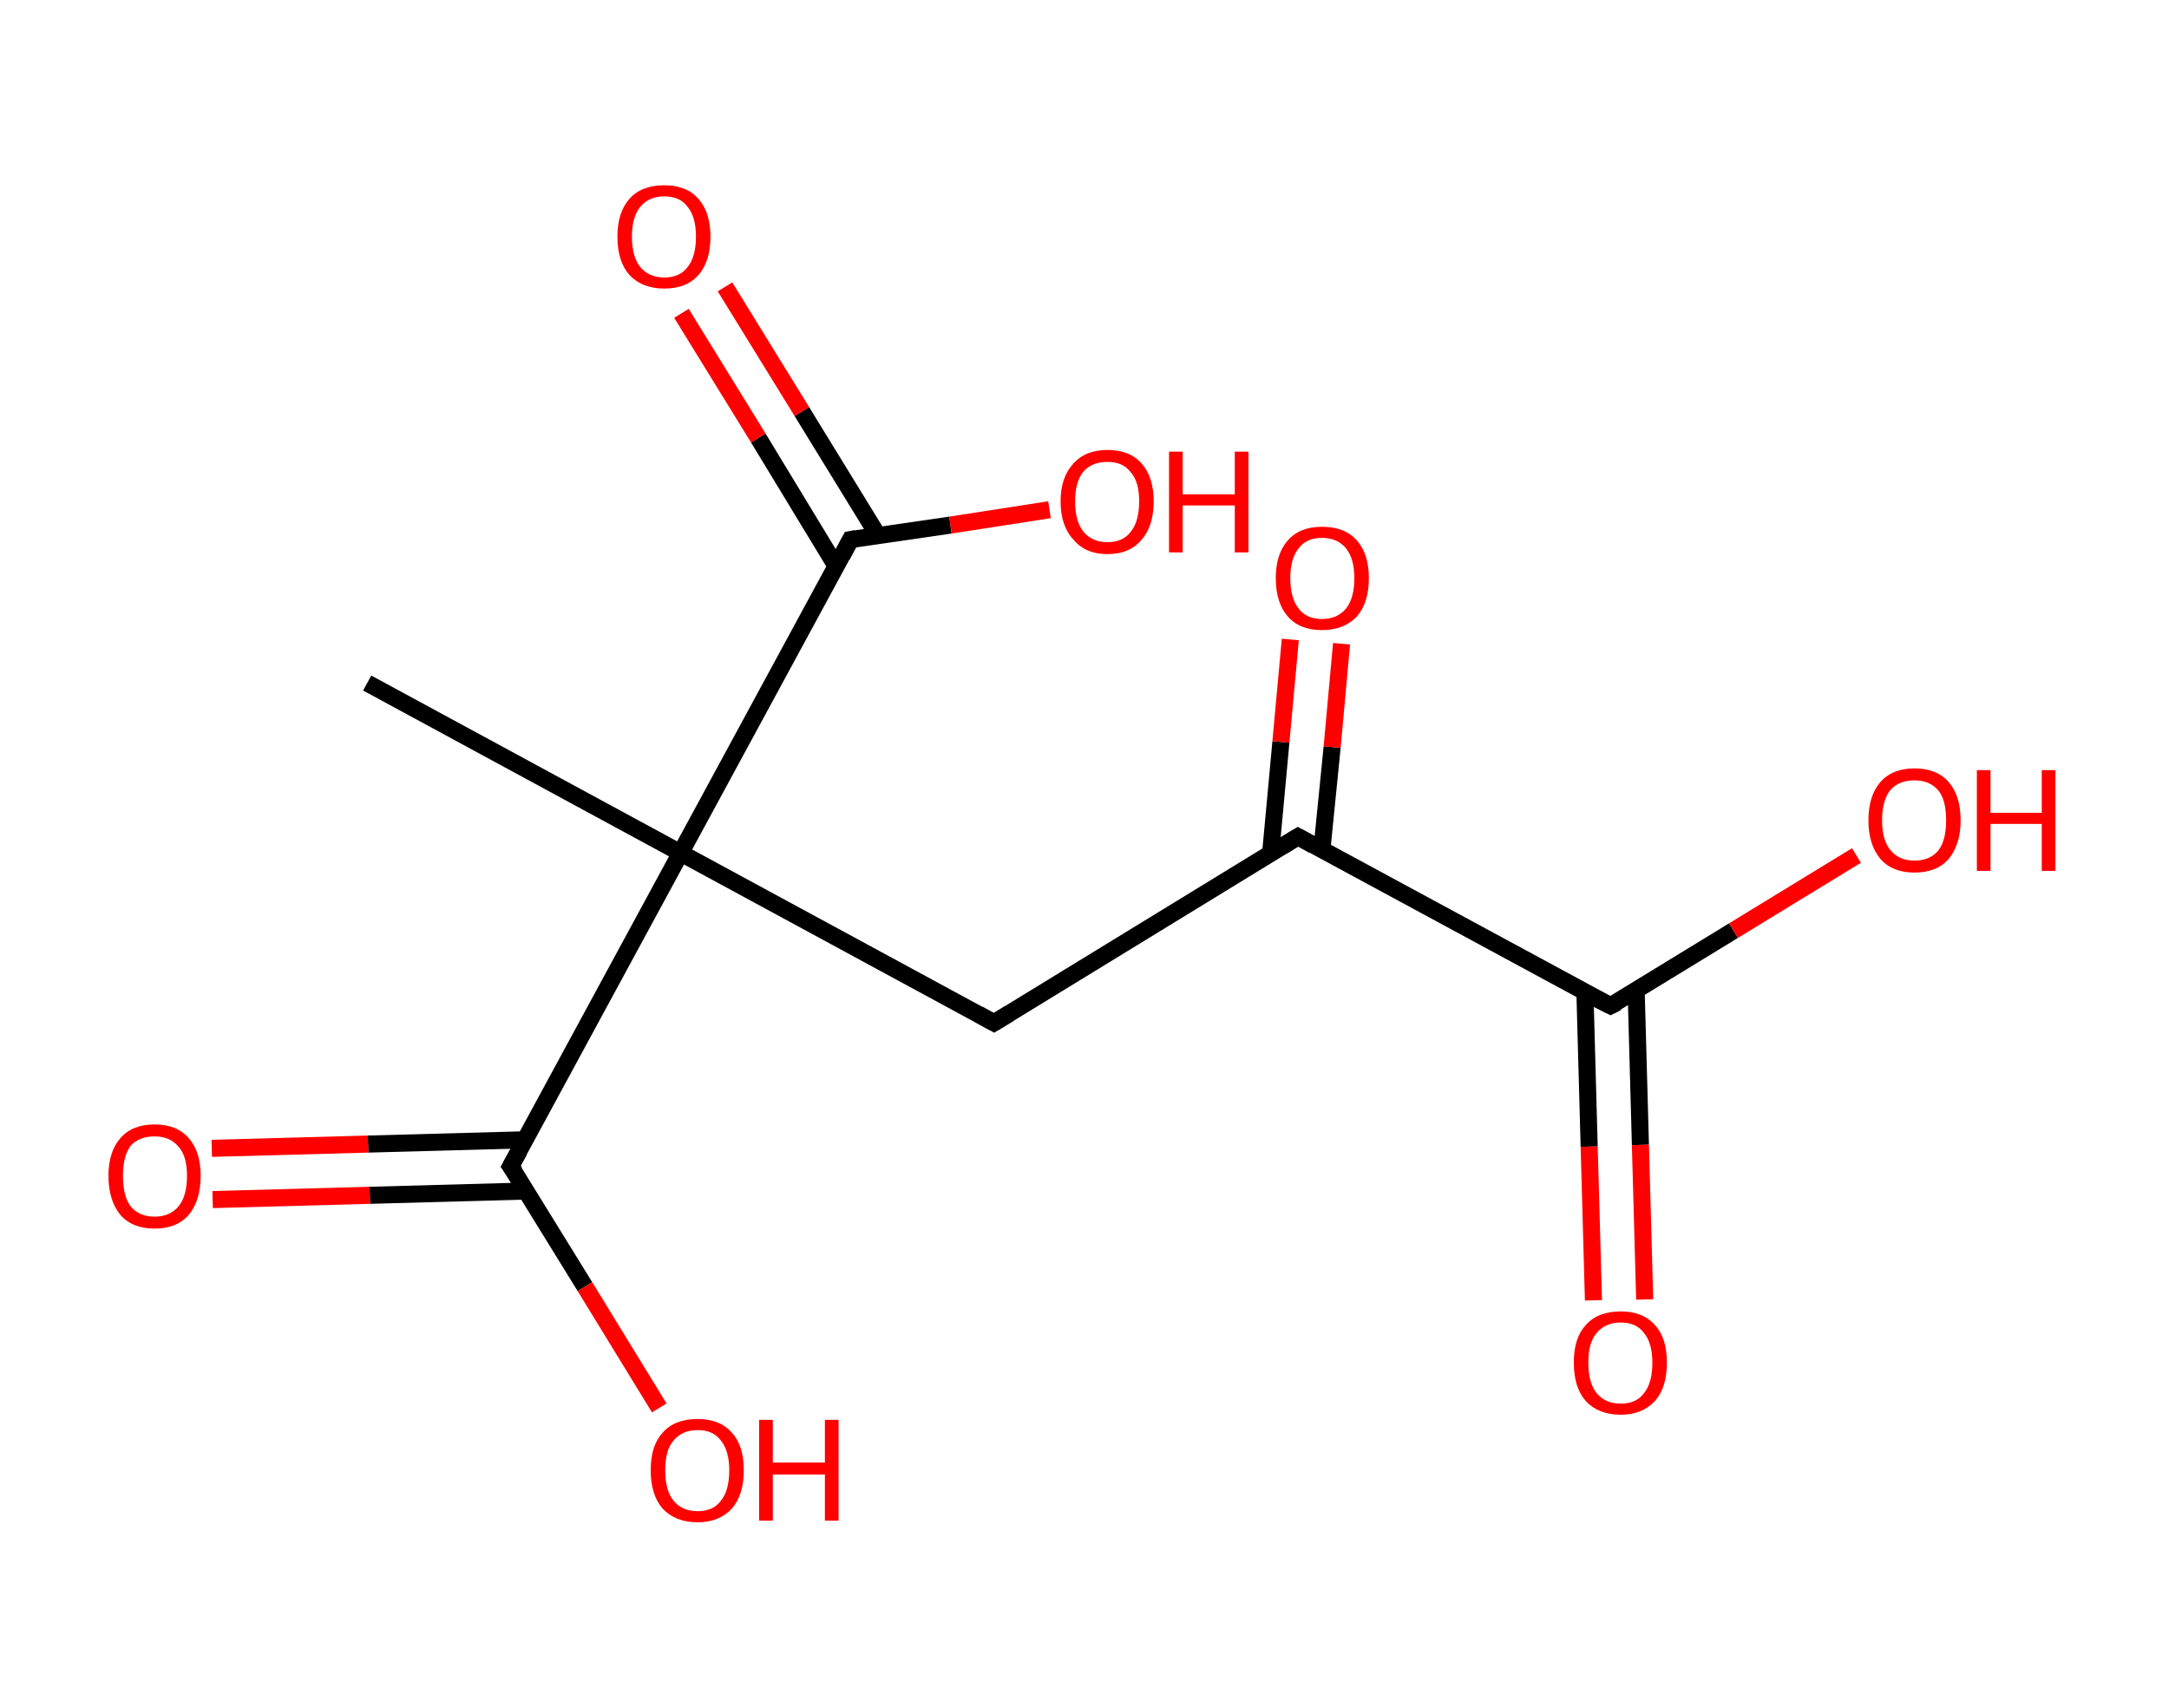 <?xml version='1.0' encoding='ASCII' standalone='yes'?>
<svg xmlns="http://www.w3.org/2000/svg" xmlns:rdkit="http://www.rdkit.org/xml" xmlns:xlink="http://www.w3.org/1999/xlink" version="1.1" baseProfile="full" xml:space="preserve" width="254px" height="200px" viewBox="0 0 254 200">
<!-- END OF HEADER -->
<rect style="opacity:1.0;fill:#FFFFFF;stroke:none" width="254.0" height="200.0" x="0.0" y="0.0"> </rect>
<path class="bond-0 atom-0 atom-1" d="M 43.0,80.0 L 79.7,99.9" style="fill:none;fill-rule:evenodd;stroke:#000000;stroke-width:2.0px;stroke-linecap:butt;stroke-linejoin:miter;stroke-opacity:1"/>
<path class="bond-1 atom-1 atom-2" d="M 79.7,99.9 L 116.4,119.8" style="fill:none;fill-rule:evenodd;stroke:#000000;stroke-width:2.0px;stroke-linecap:butt;stroke-linejoin:miter;stroke-opacity:1"/>
<path class="bond-2 atom-2 atom-3" d="M 116.4,119.8 L 152.0,98.0" style="fill:none;fill-rule:evenodd;stroke:#000000;stroke-width:2.0px;stroke-linecap:butt;stroke-linejoin:miter;stroke-opacity:1"/>
<path class="bond-3 atom-3 atom-4" d="M 154.8,99.5 L 156.0,87.5" style="fill:none;fill-rule:evenodd;stroke:#000000;stroke-width:2.0px;stroke-linecap:butt;stroke-linejoin:miter;stroke-opacity:1"/>
<path class="bond-3 atom-3 atom-4" d="M 156.0,87.5 L 157.1,75.4" style="fill:none;fill-rule:evenodd;stroke:#FF0000;stroke-width:2.0px;stroke-linecap:butt;stroke-linejoin:miter;stroke-opacity:1"/>
<path class="bond-3 atom-3 atom-4" d="M 148.8,99.9 L 150.0,86.9" style="fill:none;fill-rule:evenodd;stroke:#000000;stroke-width:2.0px;stroke-linecap:butt;stroke-linejoin:miter;stroke-opacity:1"/>
<path class="bond-3 atom-3 atom-4" d="M 150.0,86.9 L 151.1,74.9" style="fill:none;fill-rule:evenodd;stroke:#FF0000;stroke-width:2.0px;stroke-linecap:butt;stroke-linejoin:miter;stroke-opacity:1"/>
<path class="bond-4 atom-3 atom-5" d="M 152.0,98.0 L 188.6,117.8" style="fill:none;fill-rule:evenodd;stroke:#000000;stroke-width:2.0px;stroke-linecap:butt;stroke-linejoin:miter;stroke-opacity:1"/>
<path class="bond-5 atom-5 atom-6" d="M 185.6,116.2 L 186.1,134.3" style="fill:none;fill-rule:evenodd;stroke:#000000;stroke-width:2.0px;stroke-linecap:butt;stroke-linejoin:miter;stroke-opacity:1"/>
<path class="bond-5 atom-5 atom-6" d="M 186.1,134.3 L 186.6,152.3" style="fill:none;fill-rule:evenodd;stroke:#FF0000;stroke-width:2.0px;stroke-linecap:butt;stroke-linejoin:miter;stroke-opacity:1"/>
<path class="bond-5 atom-5 atom-6" d="M 191.6,116.0 L 192.1,134.1" style="fill:none;fill-rule:evenodd;stroke:#000000;stroke-width:2.0px;stroke-linecap:butt;stroke-linejoin:miter;stroke-opacity:1"/>
<path class="bond-5 atom-5 atom-6" d="M 192.1,134.1 L 192.6,152.2" style="fill:none;fill-rule:evenodd;stroke:#FF0000;stroke-width:2.0px;stroke-linecap:butt;stroke-linejoin:miter;stroke-opacity:1"/>
<path class="bond-6 atom-5 atom-7" d="M 188.6,117.8 L 203.0,109.0" style="fill:none;fill-rule:evenodd;stroke:#000000;stroke-width:2.0px;stroke-linecap:butt;stroke-linejoin:miter;stroke-opacity:1"/>
<path class="bond-6 atom-5 atom-7" d="M 203.0,109.0 L 217.4,100.2" style="fill:none;fill-rule:evenodd;stroke:#FF0000;stroke-width:2.0px;stroke-linecap:butt;stroke-linejoin:miter;stroke-opacity:1"/>
<path class="bond-7 atom-1 atom-8" d="M 79.7,99.9 L 59.8,136.6" style="fill:none;fill-rule:evenodd;stroke:#000000;stroke-width:2.0px;stroke-linecap:butt;stroke-linejoin:miter;stroke-opacity:1"/>
<path class="bond-8 atom-8 atom-9" d="M 61.5,133.5 L 43.1,134.0" style="fill:none;fill-rule:evenodd;stroke:#000000;stroke-width:2.0px;stroke-linecap:butt;stroke-linejoin:miter;stroke-opacity:1"/>
<path class="bond-8 atom-8 atom-9" d="M 43.1,134.0 L 24.8,134.5" style="fill:none;fill-rule:evenodd;stroke:#FF0000;stroke-width:2.0px;stroke-linecap:butt;stroke-linejoin:miter;stroke-opacity:1"/>
<path class="bond-8 atom-8 atom-9" d="M 61.6,139.5 L 43.3,140.0" style="fill:none;fill-rule:evenodd;stroke:#000000;stroke-width:2.0px;stroke-linecap:butt;stroke-linejoin:miter;stroke-opacity:1"/>
<path class="bond-8 atom-8 atom-9" d="M 43.3,140.0 L 24.9,140.5" style="fill:none;fill-rule:evenodd;stroke:#FF0000;stroke-width:2.0px;stroke-linecap:butt;stroke-linejoin:miter;stroke-opacity:1"/>
<path class="bond-9 atom-8 atom-10" d="M 59.8,136.6 L 68.5,150.7" style="fill:none;fill-rule:evenodd;stroke:#000000;stroke-width:2.0px;stroke-linecap:butt;stroke-linejoin:miter;stroke-opacity:1"/>
<path class="bond-9 atom-8 atom-10" d="M 68.5,150.7 L 77.2,164.9" style="fill:none;fill-rule:evenodd;stroke:#FF0000;stroke-width:2.0px;stroke-linecap:butt;stroke-linejoin:miter;stroke-opacity:1"/>
<path class="bond-10 atom-1 atom-11" d="M 79.7,99.9 L 99.6,63.2" style="fill:none;fill-rule:evenodd;stroke:#000000;stroke-width:2.0px;stroke-linecap:butt;stroke-linejoin:miter;stroke-opacity:1"/>
<path class="bond-11 atom-11 atom-12" d="M 102.8,62.7 L 93.9,48.2" style="fill:none;fill-rule:evenodd;stroke:#000000;stroke-width:2.0px;stroke-linecap:butt;stroke-linejoin:miter;stroke-opacity:1"/>
<path class="bond-11 atom-11 atom-12" d="M 93.9,48.2 L 84.9,33.6" style="fill:none;fill-rule:evenodd;stroke:#FF0000;stroke-width:2.0px;stroke-linecap:butt;stroke-linejoin:miter;stroke-opacity:1"/>
<path class="bond-11 atom-11 atom-12" d="M 97.9,66.3 L 88.8,51.3" style="fill:none;fill-rule:evenodd;stroke:#000000;stroke-width:2.0px;stroke-linecap:butt;stroke-linejoin:miter;stroke-opacity:1"/>
<path class="bond-11 atom-11 atom-12" d="M 88.8,51.3 L 79.8,36.7" style="fill:none;fill-rule:evenodd;stroke:#FF0000;stroke-width:2.0px;stroke-linecap:butt;stroke-linejoin:miter;stroke-opacity:1"/>
<path class="bond-12 atom-11 atom-13" d="M 99.6,63.2 L 111.3,61.5" style="fill:none;fill-rule:evenodd;stroke:#000000;stroke-width:2.0px;stroke-linecap:butt;stroke-linejoin:miter;stroke-opacity:1"/>
<path class="bond-12 atom-11 atom-13" d="M 111.3,61.5 L 122.9,59.7" style="fill:none;fill-rule:evenodd;stroke:#FF0000;stroke-width:2.0px;stroke-linecap:butt;stroke-linejoin:miter;stroke-opacity:1"/>
<path d="M 114.6,118.8 L 116.4,119.8 L 118.2,118.7" style="fill:none;stroke:#000000;stroke-width:2.0px;stroke-linecap:butt;stroke-linejoin:miter;stroke-opacity:1;"/>
<path d="M 150.2,99.1 L 152.0,98.0 L 153.8,99.0" style="fill:none;stroke:#000000;stroke-width:2.0px;stroke-linecap:butt;stroke-linejoin:miter;stroke-opacity:1;"/>
<path d="M 186.8,116.9 L 188.6,117.8 L 189.4,117.4" style="fill:none;stroke:#000000;stroke-width:2.0px;stroke-linecap:butt;stroke-linejoin:miter;stroke-opacity:1;"/>
<path d="M 60.8,134.8 L 59.8,136.6 L 60.3,137.3" style="fill:none;stroke:#000000;stroke-width:2.0px;stroke-linecap:butt;stroke-linejoin:miter;stroke-opacity:1;"/>
<path d="M 98.6,65.1 L 99.6,63.2 L 100.2,63.1" style="fill:none;stroke:#000000;stroke-width:2.0px;stroke-linecap:butt;stroke-linejoin:miter;stroke-opacity:1;"/>
<path class="atom-4" d="M 149.4 67.7 Q 149.4 64.9, 150.8 63.3 Q 152.2 61.7, 154.8 61.7 Q 157.5 61.7, 158.9 63.3 Q 160.3 64.9, 160.3 67.7 Q 160.3 70.6, 158.9 72.2 Q 157.4 73.8, 154.8 73.8 Q 152.2 73.8, 150.8 72.2 Q 149.4 70.6, 149.4 67.7 M 154.8 72.5 Q 156.6 72.5, 157.6 71.3 Q 158.6 70.1, 158.6 67.7 Q 158.6 65.4, 157.6 64.2 Q 156.6 63.0, 154.8 63.0 Q 153.0 63.0, 152.1 64.2 Q 151.1 65.4, 151.1 67.7 Q 151.1 70.1, 152.1 71.3 Q 153.0 72.5, 154.8 72.5 " fill="#FF0000"/>
<path class="atom-6" d="M 184.3 159.6 Q 184.3 156.7, 185.7 155.2 Q 187.1 153.6, 189.8 153.6 Q 192.4 153.6, 193.8 155.2 Q 195.2 156.7, 195.2 159.6 Q 195.2 162.5, 193.8 164.1 Q 192.3 165.7, 189.8 165.7 Q 187.2 165.7, 185.7 164.1 Q 184.3 162.5, 184.3 159.6 M 189.8 164.4 Q 191.6 164.4, 192.5 163.2 Q 193.5 162.0, 193.5 159.6 Q 193.5 157.3, 192.5 156.1 Q 191.6 154.9, 189.8 154.9 Q 188.0 154.9, 187.0 156.1 Q 186.0 157.2, 186.0 159.6 Q 186.0 162.0, 187.0 163.2 Q 188.0 164.4, 189.8 164.4 " fill="#FF0000"/>
<path class="atom-7" d="M 218.8 96.1 Q 218.8 93.2, 220.2 91.6 Q 221.6 90.0, 224.2 90.0 Q 226.8 90.0, 228.2 91.6 Q 229.6 93.2, 229.6 96.1 Q 229.6 98.9, 228.2 100.6 Q 226.8 102.2, 224.2 102.2 Q 221.6 102.2, 220.2 100.6 Q 218.8 98.9, 218.8 96.1 M 224.2 100.8 Q 226.0 100.8, 227.0 99.6 Q 227.9 98.4, 227.9 96.1 Q 227.9 93.7, 227.0 92.6 Q 226.0 91.4, 224.2 91.4 Q 222.4 91.4, 221.4 92.5 Q 220.4 93.7, 220.4 96.1 Q 220.4 98.4, 221.4 99.6 Q 222.4 100.8, 224.2 100.8 " fill="#FF0000"/>
<path class="atom-7" d="M 231.5 90.2 L 233.1 90.2 L 233.1 95.2 L 239.1 95.2 L 239.1 90.2 L 240.7 90.2 L 240.7 102.0 L 239.1 102.0 L 239.1 96.5 L 233.1 96.5 L 233.1 102.0 L 231.5 102.0 L 231.5 90.2 " fill="#FF0000"/>
<path class="atom-9" d="M 12.7 137.7 Q 12.7 134.9, 14.1 133.3 Q 15.5 131.7, 18.1 131.7 Q 20.7 131.7, 22.1 133.3 Q 23.5 134.9, 23.5 137.7 Q 23.5 140.6, 22.1 142.3 Q 20.7 143.9, 18.1 143.9 Q 15.5 143.9, 14.1 142.3 Q 12.7 140.6, 12.7 137.7 M 18.1 142.5 Q 19.9 142.5, 20.9 141.3 Q 21.9 140.1, 21.9 137.7 Q 21.9 135.4, 20.9 134.3 Q 19.9 133.1, 18.1 133.1 Q 16.3 133.1, 15.3 134.2 Q 14.4 135.4, 14.4 137.7 Q 14.4 140.1, 15.3 141.3 Q 16.3 142.5, 18.1 142.5 " fill="#FF0000"/>
<path class="atom-10" d="M 76.2 172.2 Q 76.2 169.3, 77.6 167.8 Q 79.0 166.2, 81.7 166.2 Q 84.3 166.2, 85.7 167.8 Q 87.1 169.3, 87.1 172.2 Q 87.1 175.1, 85.7 176.7 Q 84.2 178.3, 81.7 178.3 Q 79.1 178.3, 77.6 176.7 Q 76.2 175.1, 76.2 172.2 M 81.7 177.0 Q 83.5 177.0, 84.4 175.8 Q 85.4 174.6, 85.4 172.2 Q 85.4 169.9, 84.4 168.7 Q 83.5 167.5, 81.7 167.5 Q 79.9 167.5, 78.9 168.7 Q 77.9 169.8, 77.9 172.2 Q 77.9 174.6, 78.9 175.8 Q 79.9 177.0, 81.7 177.0 " fill="#FF0000"/>
<path class="atom-10" d="M 88.9 166.3 L 90.5 166.3 L 90.5 171.3 L 96.6 171.3 L 96.6 166.3 L 98.2 166.3 L 98.2 178.1 L 96.6 178.1 L 96.6 172.7 L 90.5 172.7 L 90.5 178.1 L 88.9 178.1 L 88.9 166.3 " fill="#FF0000"/>
<path class="atom-12" d="M 72.3 27.7 Q 72.3 24.9, 73.7 23.3 Q 75.1 21.7, 77.8 21.7 Q 80.4 21.7, 81.8 23.3 Q 83.2 24.9, 83.2 27.7 Q 83.2 30.6, 81.8 32.2 Q 80.4 33.8, 77.8 33.8 Q 75.2 33.8, 73.7 32.2 Q 72.3 30.6, 72.3 27.7 M 77.8 32.5 Q 79.6 32.5, 80.5 31.3 Q 81.5 30.1, 81.5 27.7 Q 81.5 25.4, 80.5 24.2 Q 79.6 23.0, 77.8 23.0 Q 76.0 23.0, 75.0 24.2 Q 74.0 25.4, 74.0 27.7 Q 74.0 30.1, 75.0 31.3 Q 76.0 32.5, 77.8 32.5 " fill="#FF0000"/>
<path class="atom-13" d="M 124.2 58.7 Q 124.2 55.9, 125.7 54.3 Q 127.1 52.7, 129.7 52.7 Q 132.3 52.7, 133.7 54.3 Q 135.1 55.9, 135.1 58.7 Q 135.1 61.6, 133.7 63.2 Q 132.3 64.9, 129.7 64.9 Q 127.1 64.9, 125.7 63.2 Q 124.2 61.6, 124.2 58.7 M 129.7 63.5 Q 131.5 63.5, 132.4 62.3 Q 133.4 61.1, 133.4 58.7 Q 133.4 56.4, 132.4 55.3 Q 131.5 54.1, 129.7 54.1 Q 127.9 54.1, 126.9 55.2 Q 125.9 56.4, 125.9 58.7 Q 125.9 61.1, 126.9 62.3 Q 127.9 63.5, 129.7 63.5 " fill="#FF0000"/>
<path class="atom-13" d="M 136.9 52.9 L 138.5 52.9 L 138.5 57.9 L 144.6 57.9 L 144.6 52.9 L 146.2 52.9 L 146.2 64.7 L 144.6 64.7 L 144.6 59.2 L 138.5 59.2 L 138.5 64.7 L 136.9 64.7 L 136.9 52.9 " fill="#FF0000"/>
</svg>
